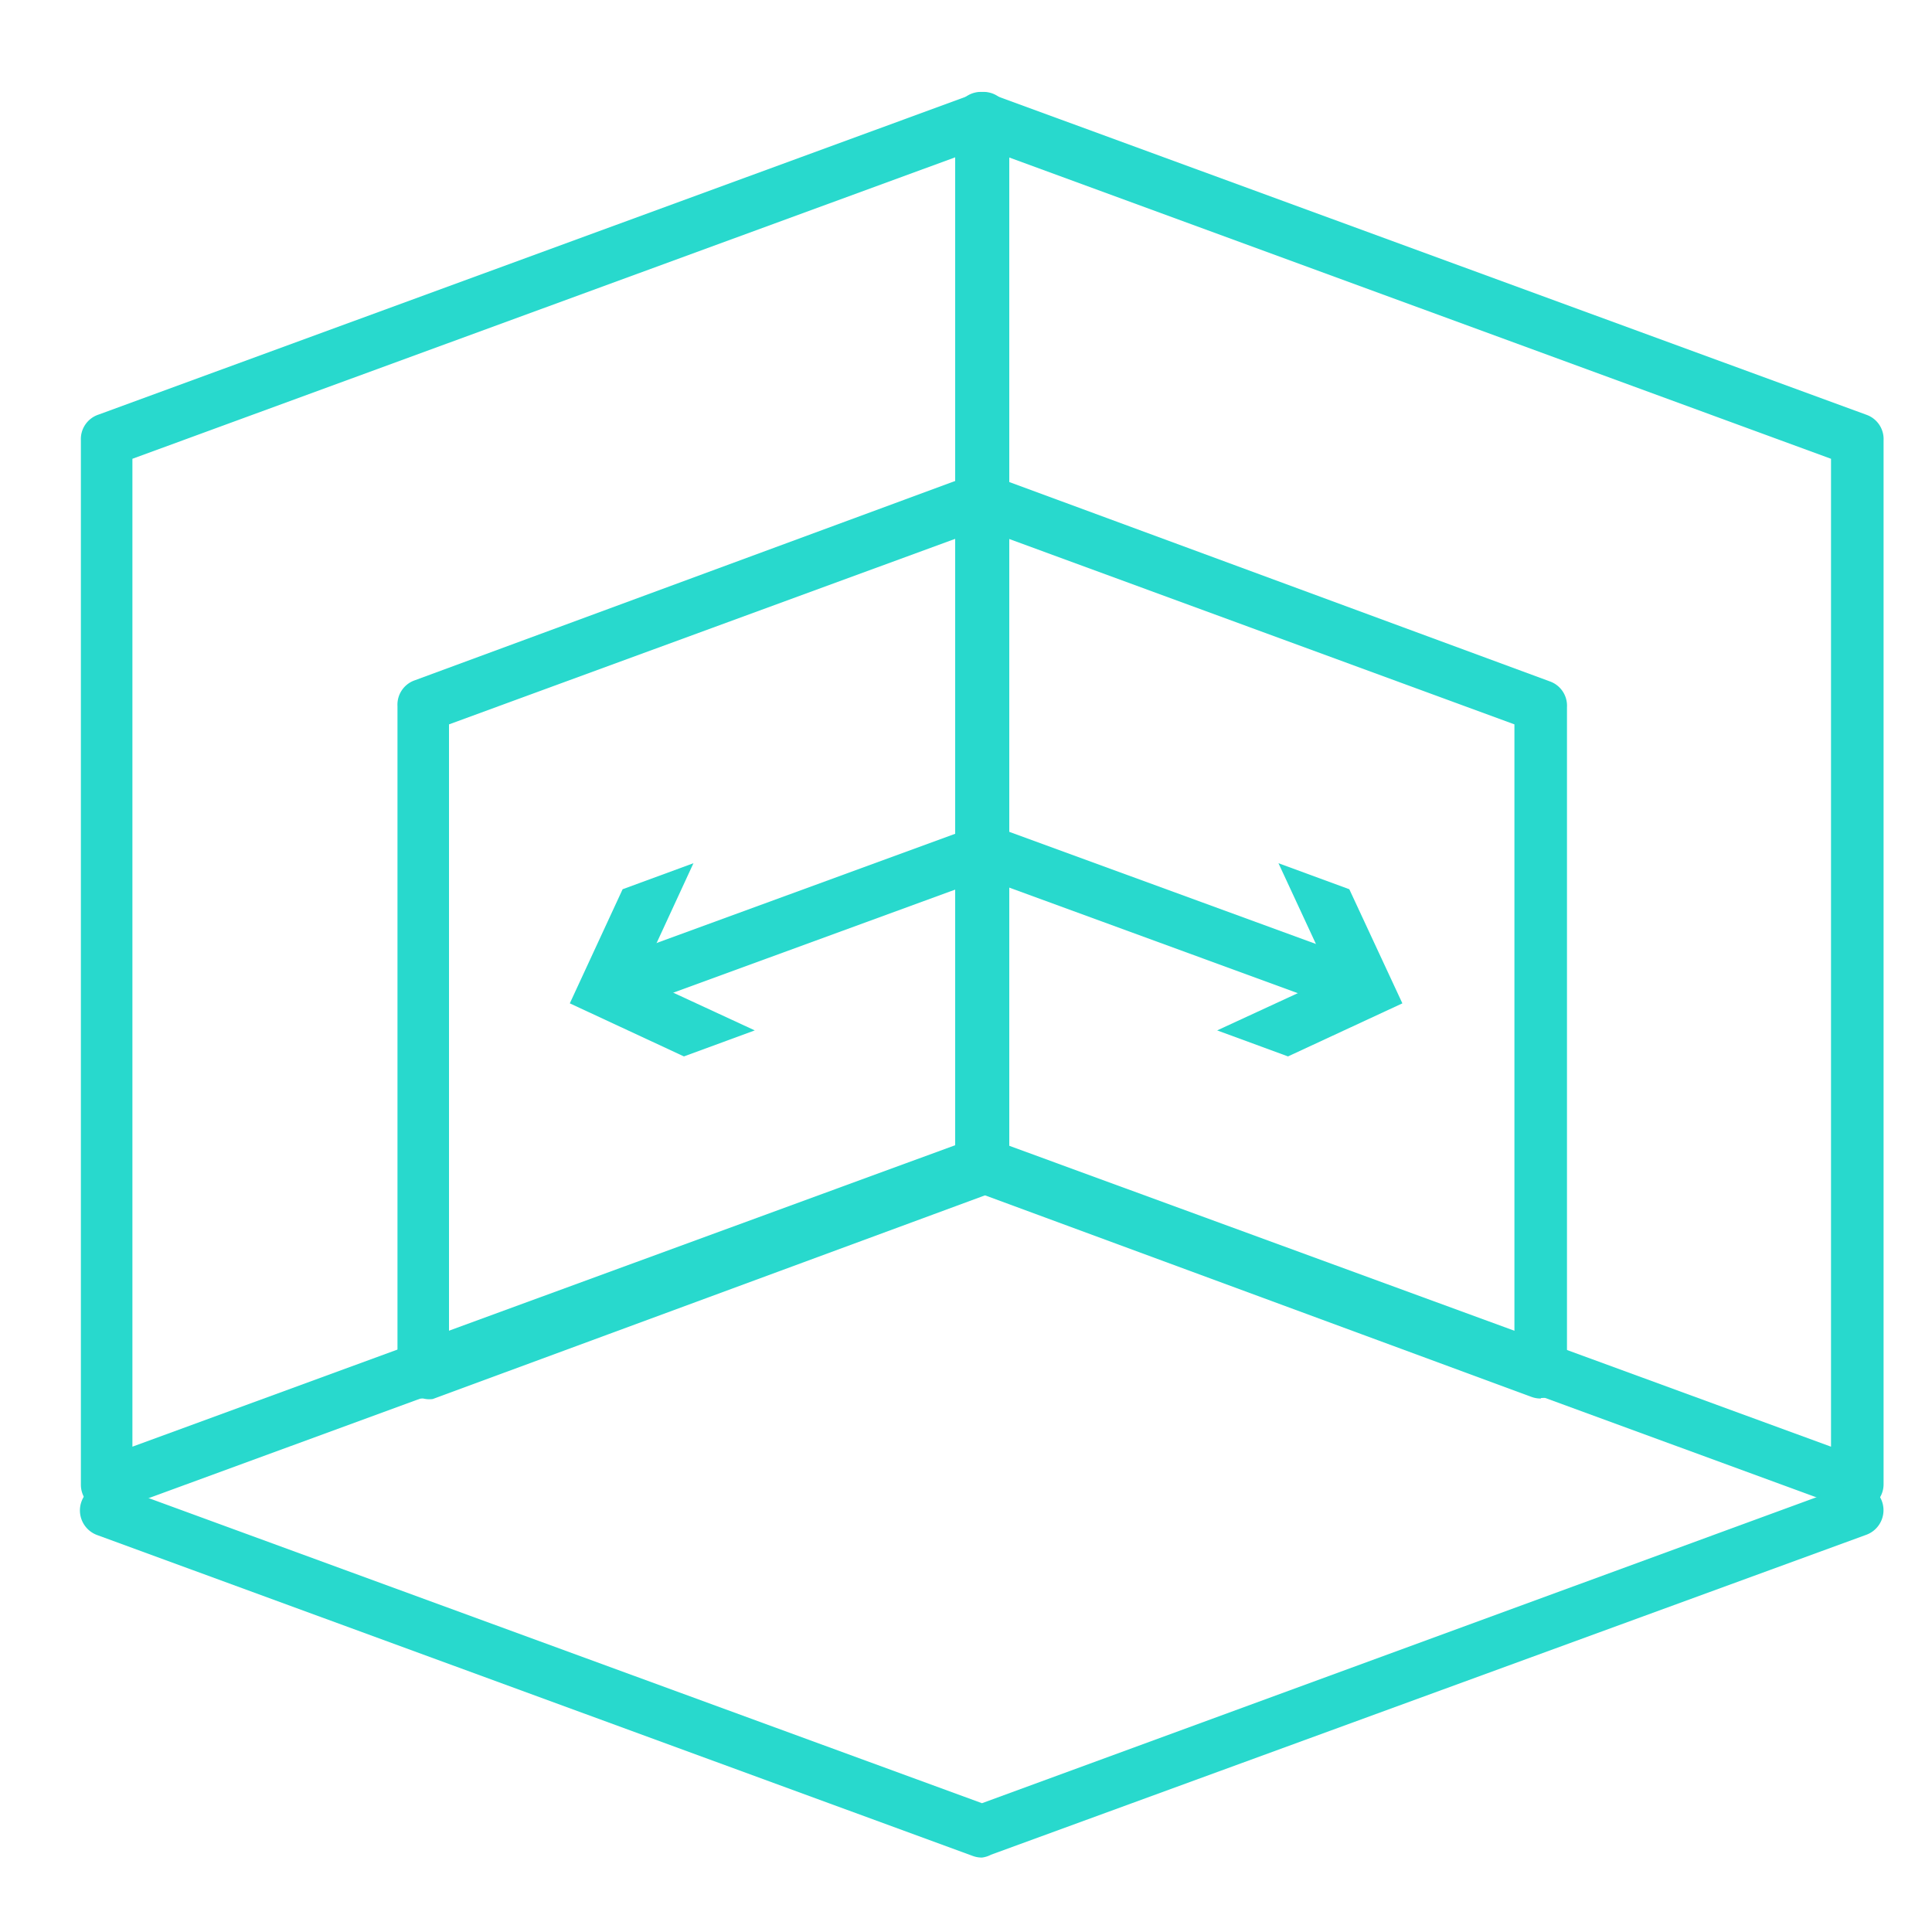 <svg xmlns="http://www.w3.org/2000/svg" viewBox="0 0 75 75">
  <defs>
    <style>
      .cls-1 {
        fill: #28d9cd;
      }
    </style>
  </defs>
  <title>Монтажная область 9</title>
  <g id="_9" data-name="9">
    <path class="cls-1" d="M16.43,54.29a1,1,0,0,1-1-1V27.41a1,1,0,0,1,.67-1l21.69-8a1,1,0,0,1,1.37,1V45.31a1,1,0,0,1-.67,1l-21.69,8A1,1,0,0,1,16.43,54.29Zm1-26.17V51.81L37.1,44.6V20.91ZM38.12,45.31h0Z"/>
    <path class="cls-1" d="M59.81,54.29a1,1,0,0,1-.35-.06l-21.69-8a1,1,0,0,1-.67-1V19.45a1,1,0,0,1,1.37-1l21.69,8a1,1,0,0,1,.67,1V53.27a1,1,0,0,1-1,1ZM39.14,44.6l19.65,7.21V28.12L39.14,20.91Z"/>
    <g>
      <path class="cls-1" d="M24.3,39.17a1,1,0,0,1-.35-2l14-5.12a1,1,0,1,1,.7,1.91l-14,5.12A1,1,0,0,1,24.3,39.17Z"/>
      <polygon class="cls-1" points="29.3 40 24.87 37.95 26.92 33.51 24.17 34.52 22.12 38.95 26.55 41.01 29.3 40"/>
    </g>
    <g>
      <path class="cls-1" d="M52.25,39.17a1,1,0,0,1-.35-.06L37.93,34a1,1,0,1,1,.7-1.91l14,5.12a1,1,0,0,1-.35,2Z"/>
      <polygon class="cls-1" points="49.63 33.51 51.69 37.95 47.25 40 50 41.01 54.44 38.95 52.38 34.52 49.63 33.51"/>
    </g>
    <path class="cls-1" d="M4.14,58.64a1,1,0,0,1-1-1V17.1a1,1,0,0,1,.67-1l34-12.46a1,1,0,0,1,1.37,1V45.16a1,1,0,0,1-.67,1l-34,12.46A1,1,0,0,1,4.14,58.64Zm1-40.83V56.16L37.1,44.45V6.1Zm33,27.35h0Z"/>
    <path class="cls-1" d="M72.1,58.64a1,1,0,0,1-.35-.06l-34-12.46a1,1,0,0,1-.67-1V4.64a1,1,0,0,1,1.37-1l34,12.46a1,1,0,0,1,.67,1V57.62a1,1,0,0,1-1,1Zm-33-14.19L71.08,56.16V17.81L39.14,6.1Z"/>
    <path class="cls-1" d="M38.12,72.11a1,1,0,0,1-.35-.06l-34-12.46a1,1,0,1,1,.7-1.91L38.12,70,71.75,57.67a1,1,0,1,1,.7,1.91L38.47,72A1,1,0,0,1,38.12,72.11Z"/>
  </g>
</svg>
